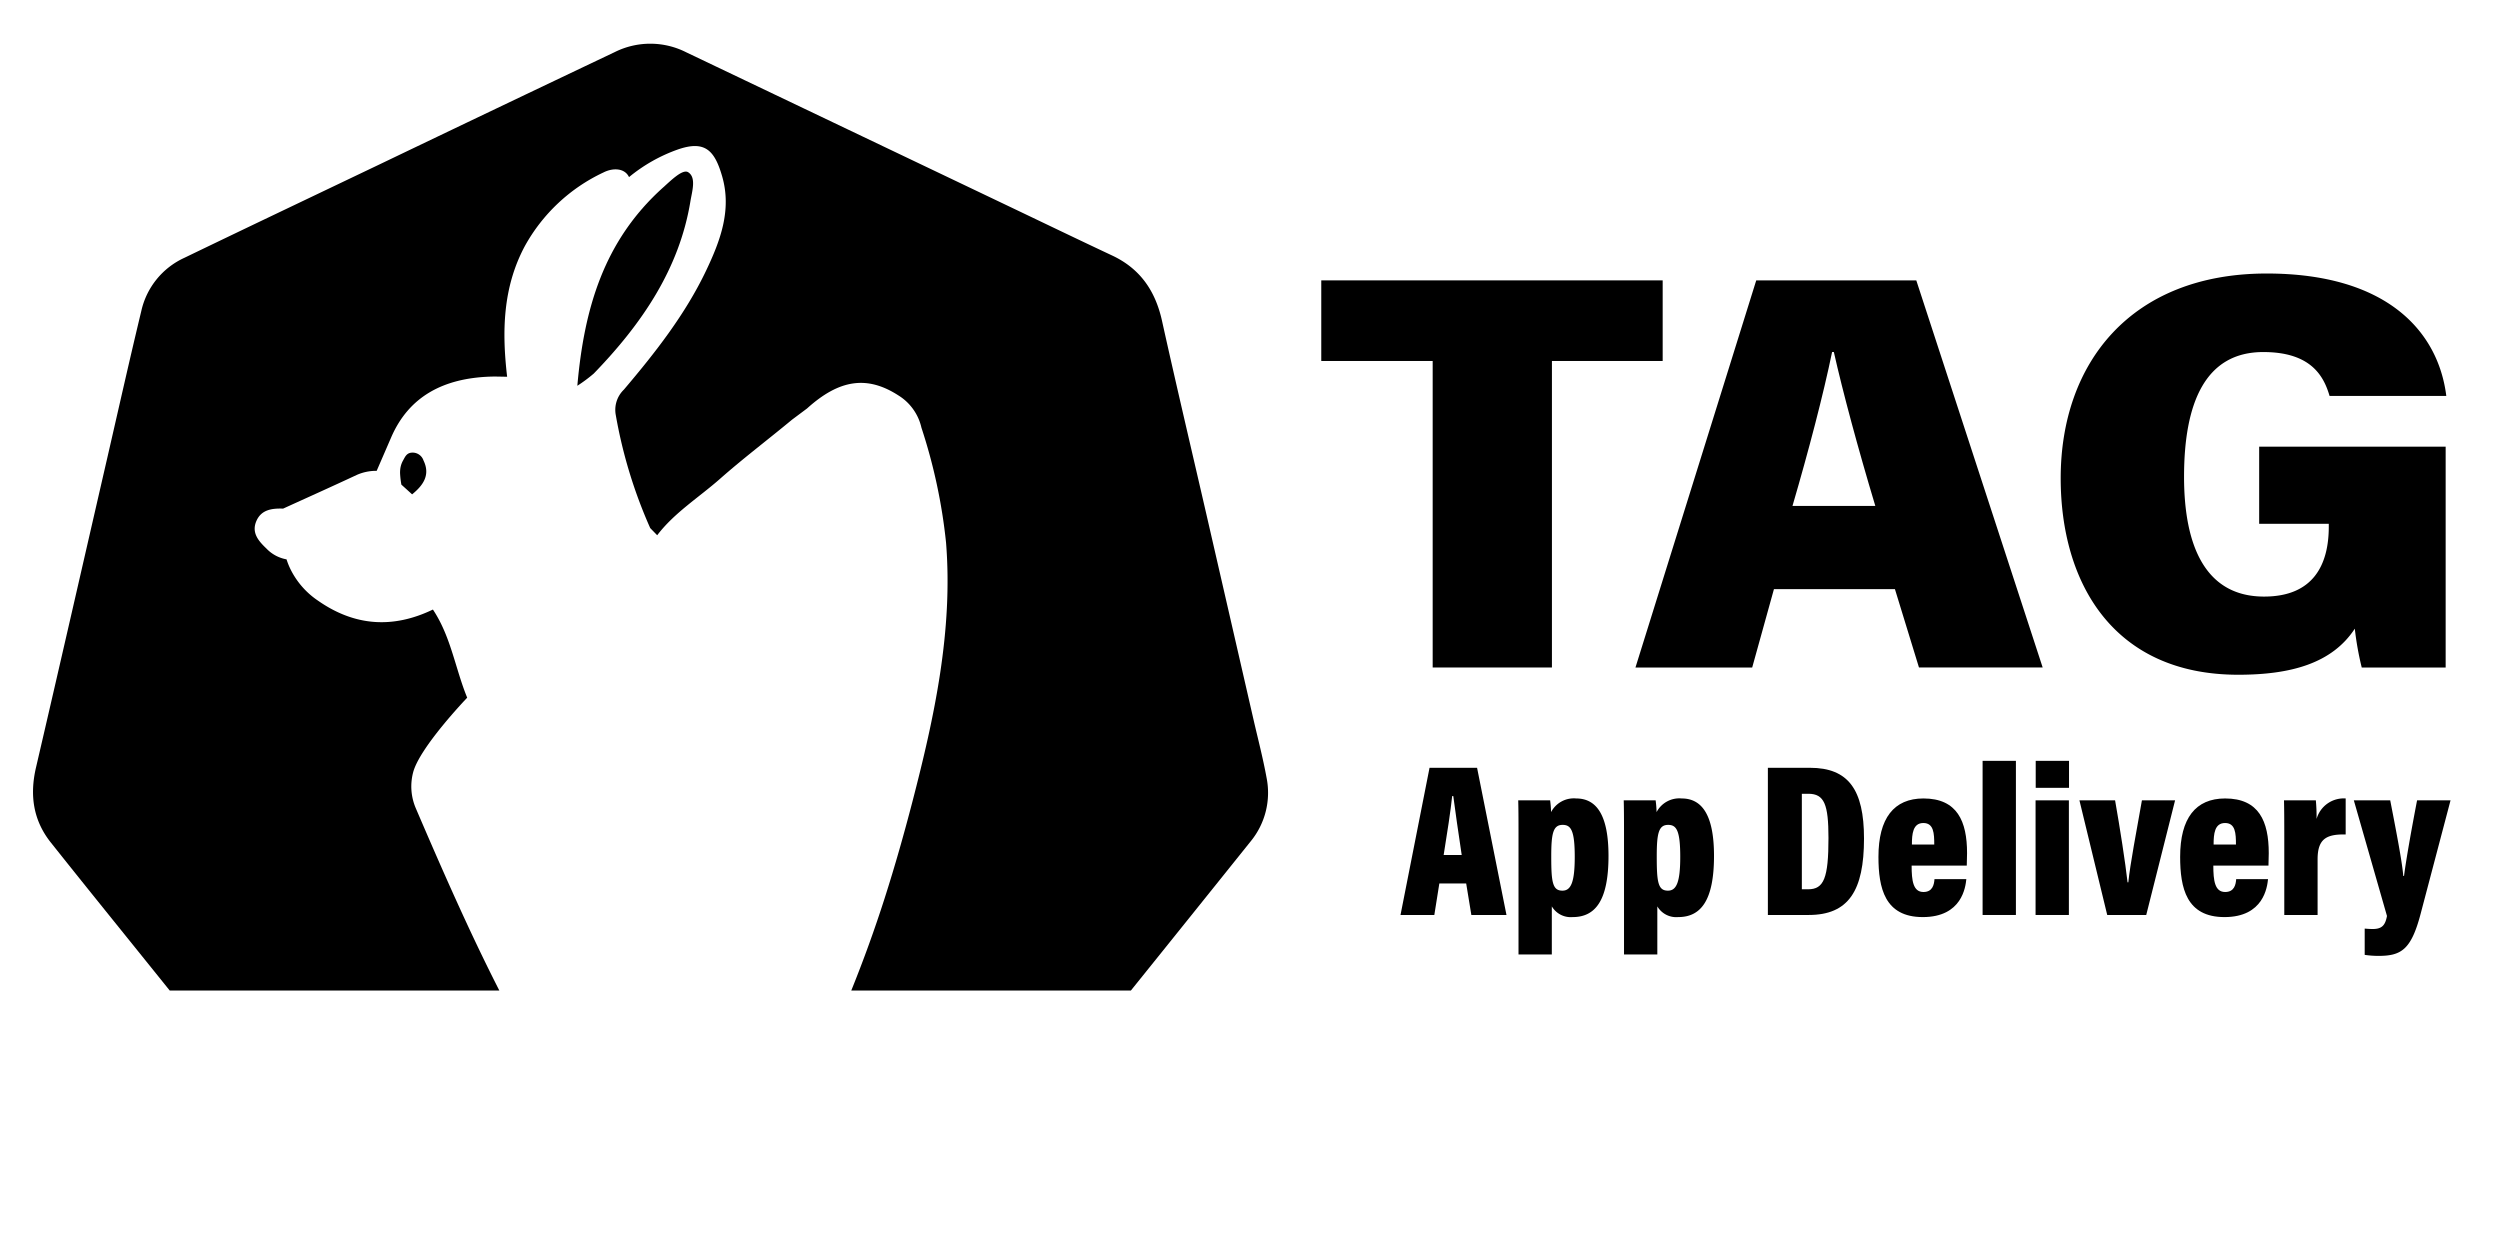 <svg id="Layer_1" data-name="Layer 1" xmlns="http://www.w3.org/2000/svg" viewBox="0 0 408 202"><defs><style>.cls-1{fill:none;}</style></defs><path class="cls-1" d="M236.994,129.918c-.235,2.304-.821,6.116-1.39,9.623H238.551c-.546-3.505-1.071-7.414-1.375-9.623Z"/><path class="cls-1" d="M313.895,134.316c-1.716,0-1.871,1.783-1.871,3.51h3.647C315.671,136.007,315.589,134.316,313.895,134.316Z"/><path class="cls-1" d="M272.243,134.621c-1.555,0-1.861,1.385-1.861,5.123,0,4.185.191,5.612,1.823,5.612,1.38,0,2.012-1.339,2.012-5.511C274.217,135.532,273.602,134.621,272.243,134.621Z"/><path class="cls-1" d="M295.122,129.543h-1.061v15.588H295.086c2.568,0,3.32-1.813,3.32-8.367C298.407,131.279,297.73,129.543,295.122,129.543Z"/><path class="cls-1" d="M255.025,134.621c-1.555,0-1.861,1.385-1.861,5.123,0,4.185.191,5.612,1.823,5.612,1.38,0,2.012-1.339,2.012-5.511C256.998,135.532,256.384,134.621,255.025,134.621Z"/><path class="cls-1" d="M363.131,134.316c-1.716,0-1.871,1.783-1.871,3.51h3.647C364.907,136.007,364.825,134.316,363.131,134.316Z"/><path d="M233.301,125.304l-4.738,24.02h5.519l.818-5.141h4.382l.842,5.141h5.733l-4.799-24.02Zm2.304,14.237c.569-3.507,1.155-7.319,1.39-9.623h.182c.304,2.208.829,6.118,1.375,9.623Z"/><path d="M257.226,130.308a4.193,4.193,0,0,0-4.091,2.229,16.997,16.997,0,0,0-.154-1.921h-5.208c.036,1.149.048,2.895.048,5.398v19.75h5.436v-7.843a3.584,3.584,0,0,0,3.4,1.747c3.607,0,5.851-2.549,5.851-9.987C262.507,133,260.54,130.308,257.226,130.308Zm-2.239,15.047c-1.632,0-1.823-1.427-1.823-5.612,0-3.738.306-5.123,1.861-5.123,1.359,0,1.974.912,1.974,5.224C256.998,144.016,256.367,145.355,254.987,145.355Z"/><path d="M274.444,130.308a4.192,4.192,0,0,0-4.091,2.229,17.002,17.002,0,0,0-.154-1.921h-5.208c.036,1.149.048,2.895.048,5.398v19.75h5.436v-7.843a3.584,3.584,0,0,0,3.4,1.747c3.607,0,5.851-2.549,5.851-9.987C279.726,133,277.758,130.308,274.444,130.308Zm-2.239,15.047c-1.632,0-1.823-1.427-1.823-5.612,0-3.738.306-5.123,1.861-5.123,1.359,0,1.974.912,1.974,5.224C274.217,144.016,273.585,145.355,272.205,145.355Z"/><path d="M295.379,125.304h-6.862v24.02h6.666c6.499,0,9.023-3.963,9.023-12.472C304.207,128.863,301.648,125.304,295.379,125.304Zm-.293,19.827h-1.025V129.543h1.061c2.608,0,3.285,1.736,3.285,7.221,0,6.554-.753,8.367-3.321,8.367Z"/><path d="M313.907,130.308c-4.817,0-7.344,3.22-7.344,9.526,0,5.082,1.017,9.834,7.235,9.834,6.421,0,6.974-4.942,7.108-6.197h-5.198c-.059.852-.283,2.103-1.801,2.103-1.692,0-1.93-1.865-1.93-4.303h9c.023-.385.046-1.409.046-2.046C321.024,134.052,319.434,130.308,313.907,130.308Zm-1.884,7.518c0-1.727.155-3.51,1.871-3.51,1.694,0,1.776,1.691,1.776,3.51Z"/><rect x="323.56" y="124.17" width="5.436" height="25.155"/><rect x="332.228" y="124.17" width="5.436" height="4.404"/><rect x="332.205" y="130.616" width="5.436" height="18.709"/><path d="M347.34,143.996h-.123c-.352-3.16-1.243-8.893-2.035-13.38h-5.819l4.536,18.709h6.367l4.708-18.709h-5.412C348.652,135.796,347.671,140.847,347.34,143.996Z"/><path d="M363.144,130.308c-4.817,0-7.344,3.22-7.344,9.526,0,5.082,1.017,9.834,7.235,9.834,6.421,0,6.974-4.942,7.108-6.197h-5.198c-.059.852-.283,2.103-1.801,2.103-1.692,0-1.93-1.865-1.93-4.303h9c.023-.385.046-1.409.046-2.046C370.26,134.052,368.671,130.308,363.144,130.308Zm-1.884,7.518c0-1.727.155-3.51,1.871-3.51,1.694,0,1.776,1.691,1.776,3.51Z"/><path d="M378.064,133.654a29.198,29.198,0,0,0-.118-3.038h-5.198c.036,1.266.048,3.189.048,6.36v12.348h5.436v-9.069c0-3.322,1.395-4.137,4.583-4.067v-5.881A4.614,4.614,0,0,0,378.064,133.654Z"/><path d="M392.338,142.948h-.124c-.188-2.376-1.234-7.72-2.13-12.332h-5.938l5.41,18.872c-.289,1.565-.859,2.127-2.336,2.127-.377,0-.965-.036-1.302-.071v4.29a15.032,15.032,0,0,0,2.243.167c3.71,0,5.34-.998,6.879-6.844l4.888-18.54h-5.461C393.553,135.378,392.702,140.134,392.338,142.948Z"/><path d="M233.813,58.912H215.632V45.758h55.716V58.912H253.274v50.023H233.813Z"/><path d="M289.509,96.142l-3.551,12.794H266.907L286.618,45.758h26.12l20.626,63.177h-20.188L309.251,96.142Zm16.542-13.575c-2.856-9.5-5.303-18.612-6.769-25.123H298.999c-1.43,6.953-3.829,16.113-6.466,25.123Z"/><path d="M399.131,108.936H385.435a48.98,48.98,0,0,1-1.131-6.337c-3.709,5.669-10.446,7.519-19.021,7.519-20.438,0-28.978-15.049-28.978-32.077,0-18.798,11.48-33.404,33.624-33.404,19.492,0,27.983,9.354,29.305,19.975H380.184c-.951-3.225-3.012-7.157-10.819-7.157-9.488,0-12.928,8.33-12.928,20.355,0,11.464,3.593,19.552,13.061,19.552,8.086,0,10.559-5.253,10.559-11.408v-.471H368.696V72.893h30.435Z"/><path d="M206.699,126.903c-.586-3.21-1.416-6.375-2.147-9.559q-3.799-16.565-7.605-33.129c-2.442-10.619-4.951-21.224-7.309-31.862-1.08-4.872-3.555-8.503-8.132-10.652-5.528-2.595-11.029-5.249-16.54-7.88Q138.472,21.173,111.976,8.527a12.975,12.975,0,0,0-11.627-.036q-19.248,9.149-38.464,18.366c-10.605,5.069-21.22,10.116-31.805,15.224a12.546,12.546,0,0,0-7.015,8.656c-1.916,7.964-3.709,15.958-5.545,23.941C13.642,91.538,9.796,108.405,5.875,125.255c-1.046,4.493-.473,8.604,2.416,12.24,5.418,6.818,10.898,13.585,16.357,20.37q1.523,1.893,3.048,3.786H81.49c-2.526-4.955-4.895-9.973-7.18-15.025-2.207-4.88-4.338-9.79-6.447-14.709a9.015,9.015,0,0,1-.457-5.795c.998-4.082,8.84-12.259,8.84-12.259-.612-1.488-1.098-3.019-1.569-4.554-1.037-3.378-1.996-6.783-4.025-9.831q-9.888,4.763-18.774-1.464a13.245,13.245,0,0,1-4.496-5.169,11.929,11.929,0,0,1-.62-1.559,5.97,5.97,0,0,1-3.28-1.761c-1.336-1.271-2.471-2.609-1.63-4.52.802-1.822,2.51-2.061,4.353-2,4.026-1.834,8.064-3.646,12.068-5.518a7.821,7.821,0,0,1,3.2-.646q1.181-2.725,2.362-5.451c2.918-6.748,8.594-9.661,16.165-9.924.92-.032,1.843.011,2.764.02-.851-7.319-.742-14.531,2.89-21.325A28.467,28.467,0,0,1,98.501,28.136c1.634-.819,3.496-.659,4.155.769a26.295,26.295,0,0,1,7.994-4.519c4.408-1.518,5.989.151,7.215,4.429,1.569,5.476-.307,10.482-2.643,15.38-3.386,7.1-8.265,13.338-13.412,19.401a4.584,4.584,0,0,0-1.314,4.142A78.501,78.501,0,0,0,106.116,86.182q.569.586,1.138,1.171c2.786-3.67,6.811-6.172,10.258-9.214,3.789-3.345,7.858-6.417,11.759-9.655l2.45-1.83c5.264-4.755,9.807-5.406,14.895-2.124a8.359,8.359,0,0,1,3.763,5.268,89.339,89.339,0,0,1,4.016,18.754c1.148,14.326-1.882,28.396-5.489,42.285-1.378,5.306-2.873,10.576-4.542,15.788q-2.434,7.606-5.434,15.025H184.564q9.788-12.164,19.552-24.348A12.497,12.497,0,0,0,206.699,126.903Z"/><path d="M67.258,80.679c1.834-1.496,2.999-3.183,1.855-5.534a1.869,1.869,0,0,0-1.838-1.278c-.924.026-1.163.697-1.501,1.295a3.597,3.597,0,0,0-.228.481,3.79,3.79,0,0,0-.23.974,5.046,5.046,0,0,0-.025.615l.002.025a13.981,13.981,0,0,0,.212,1.836l.001 0Q66.384,79.886,67.258,80.679Z"/><path d="M96.891,60.975c7.866-8.116,13.972-17.096,15.782-28.109.268-1.632,1.002-3.908-.369-4.761-.898-.559-2.809,1.352-4.048,2.461-9.742,8.721-12.93,19.847-14.034,32.392A24.473,24.473,0,0,0,96.891,60.975Z"/></svg>